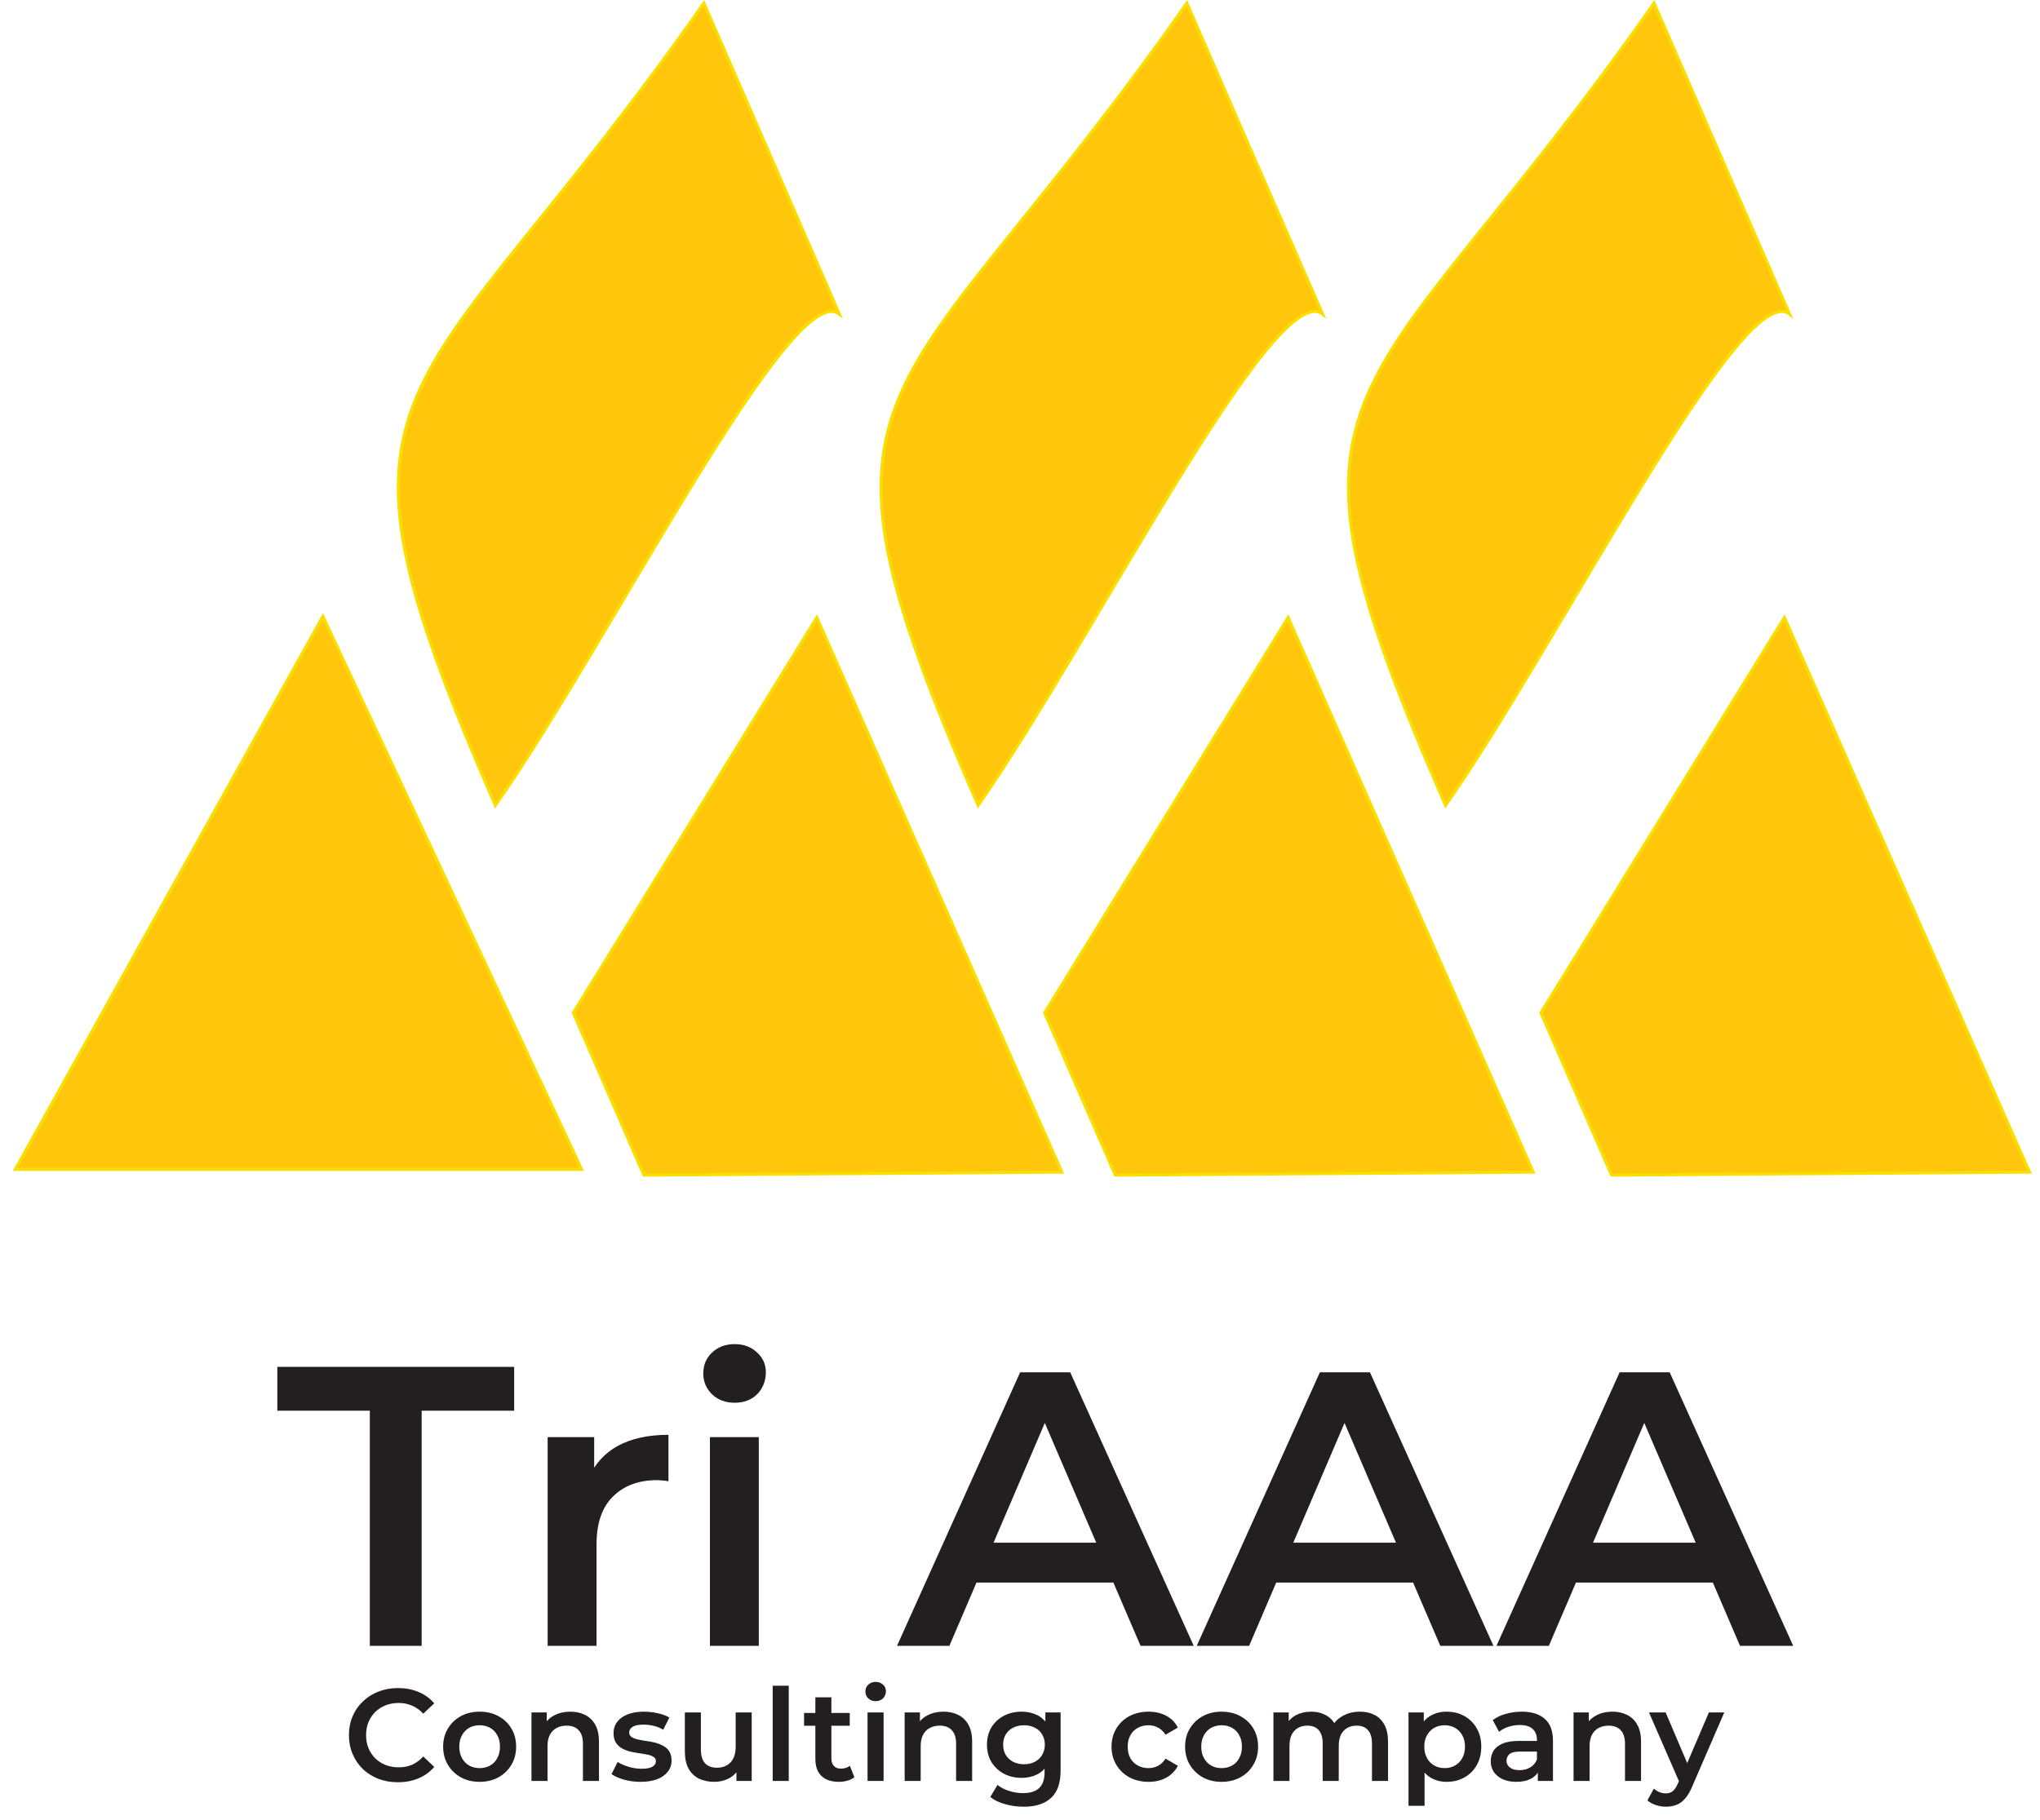 <svg width="121" height="108" viewBox="0 0 121 108" fill="none" xmlns="http://www.w3.org/2000/svg">
<path fill-rule="evenodd" clip-rule="evenodd" d="M58.015 47.787C46.576 21.535 52.956 25.087 70.395 0.184C73.072 6.334 75.755 12.483 78.447 18.631C75.593 16.452 64.811 38.054 58.015 47.787Z" fill="#FFC60B" stroke="#F9DF00" stroke-width="0.181" stroke-miterlimit="22.93"/>
<path fill-rule="evenodd" clip-rule="evenodd" d="M85.741 47.787C74.299 21.535 80.667 25.087 98.108 0.184C100.789 6.334 103.468 12.483 106.144 18.631C103.312 16.452 92.54 38.054 85.741 47.787Z" fill="#FFC60B" stroke="#F9DF00" stroke-width="0.181" stroke-miterlimit="22.93"/>
<path fill-rule="evenodd" clip-rule="evenodd" d="M19.151 36.564L0.904 69.38H34.5L19.151 36.564Z" fill="#FFC60B" stroke="#F9DF00" stroke-width="0.181" stroke-miterlimit="22.93"/>
<path fill-rule="evenodd" clip-rule="evenodd" d="M34.002 60.088L38.191 69.719L62.984 69.542L48.447 36.637L34.002 60.088Z" fill="#FFC60B" stroke="#F9DF00" stroke-width="0.181" stroke-miterlimit="22.93"/>
<path fill-rule="evenodd" clip-rule="evenodd" d="M61.96 60.088L66.152 69.719L90.941 69.542L76.404 36.637L61.96 60.088Z" fill="#FFC60B" stroke="#F9DF00" stroke-width="0.181" stroke-miterlimit="22.93"/>
<path fill-rule="evenodd" clip-rule="evenodd" d="M91.395 60.088L95.587 69.719L120.377 69.542L105.84 36.637L91.395 60.088Z" fill="#FFC60B" stroke="#F9DF00" stroke-width="0.181" stroke-miterlimit="22.93"/>
<path fill-rule="evenodd" clip-rule="evenodd" d="M29.382 47.787C17.946 21.535 24.308 25.087 41.75 0.184L49.785 18.631C46.957 16.452 36.187 38.054 29.382 47.787Z" fill="#FFC60B" stroke="#F9DF00" stroke-width="0.181" stroke-miterlimit="22.93"/>
<path d="M21.936 97.65V83.697H16.449V81.095H30.497V83.697H25.01V97.65H21.936ZM32.483 97.65V85.266H35.243V88.675L34.918 87.678C35.289 86.843 35.869 86.209 36.657 85.776C37.462 85.344 38.459 85.127 39.649 85.127V87.887C39.526 87.856 39.41 87.841 39.301 87.841C39.193 87.825 39.085 87.817 38.977 87.817C37.879 87.817 37.005 88.142 36.356 88.791C35.707 89.425 35.382 90.376 35.382 91.644V97.65H32.483ZM42.108 97.65V85.266H45.007V97.65H42.108ZM43.569 83.225C43.028 83.225 42.58 83.055 42.224 82.715C41.884 82.375 41.714 81.966 41.714 81.486C41.714 80.991 41.884 80.582 42.224 80.257C42.58 79.917 43.028 79.747 43.569 79.747C44.111 79.747 44.551 79.909 44.891 80.234C45.247 80.543 45.425 80.937 45.425 81.417C45.425 81.927 45.255 82.36 44.914 82.715C44.574 83.055 44.126 83.225 43.569 83.225ZM53.204 97.65L60.509 81.417H63.477L70.806 97.65H67.652L61.367 83.017H62.573L56.311 97.65H53.204ZM56.566 93.893L57.378 91.528H66.144L66.956 93.893H56.566ZM70.982 97.65L78.287 81.417H81.256L88.584 97.65H85.43L79.145 83.017H80.351L74.09 97.65H70.982ZM74.345 93.893L75.156 91.528H83.923L84.734 93.893H74.345ZM88.76 97.65L96.066 81.417H99.034L106.362 97.65H103.208L96.924 83.017H98.13L91.868 97.65H88.76ZM92.123 93.893L92.935 91.528H101.701L102.513 93.893H92.123Z" fill="#231F20"/>
<path d="M23.599 105.74C23.185 105.74 22.8 105.673 22.443 105.538C22.091 105.399 21.783 105.205 21.519 104.956C21.261 104.703 21.059 104.405 20.914 104.064C20.769 103.722 20.697 103.35 20.697 102.946C20.697 102.542 20.769 102.17 20.914 101.828C21.059 101.487 21.263 101.192 21.527 100.944C21.791 100.69 22.099 100.496 22.451 100.361C22.802 100.222 23.188 100.152 23.607 100.152C24.052 100.152 24.458 100.229 24.826 100.385C25.193 100.535 25.503 100.76 25.757 101.06L25.105 101.673C24.909 101.461 24.689 101.303 24.445 101.2C24.202 101.091 23.938 101.037 23.654 101.037C23.369 101.037 23.108 101.083 22.87 101.176C22.637 101.27 22.433 101.401 22.257 101.572C22.086 101.743 21.951 101.945 21.853 102.178C21.76 102.41 21.713 102.667 21.713 102.946C21.713 103.225 21.76 103.482 21.853 103.714C21.951 103.947 22.086 104.149 22.257 104.32C22.433 104.491 22.637 104.623 22.87 104.716C23.108 104.809 23.369 104.855 23.654 104.855C23.938 104.855 24.202 104.804 24.445 104.7C24.689 104.591 24.909 104.428 25.105 104.211L25.757 104.832C25.503 105.127 25.193 105.352 24.826 105.507C24.458 105.663 24.049 105.74 23.599 105.74ZM28.445 105.716C28.029 105.716 27.659 105.627 27.334 105.449C27.009 105.267 26.753 105.018 26.565 104.704C26.377 104.389 26.284 104.031 26.284 103.63C26.284 103.225 26.377 102.867 26.565 102.557C26.753 102.243 27.009 101.997 27.334 101.819C27.659 101.641 28.029 101.553 28.445 101.553C28.866 101.553 29.239 101.641 29.564 101.819C29.894 101.997 30.15 102.24 30.332 102.55C30.52 102.859 30.614 103.219 30.614 103.63C30.614 104.031 30.52 104.389 30.332 104.704C30.15 105.018 29.894 105.267 29.564 105.449C29.239 105.627 28.866 105.716 28.445 105.716ZM28.445 104.902C28.678 104.902 28.887 104.851 29.069 104.749C29.252 104.648 29.394 104.501 29.495 104.308C29.602 104.115 29.655 103.889 29.655 103.63C29.655 103.367 29.602 103.141 29.495 102.953C29.394 102.76 29.252 102.613 29.069 102.512C28.887 102.41 28.681 102.359 28.453 102.359C28.219 102.359 28.011 102.41 27.828 102.512C27.651 102.613 27.509 102.76 27.402 102.953C27.296 103.141 27.242 103.367 27.242 103.63C27.242 103.889 27.296 104.115 27.402 104.308C27.509 104.501 27.651 104.648 27.828 104.749C28.011 104.851 28.217 104.902 28.445 104.902ZM33.83 101.553C34.155 101.553 34.444 101.616 34.698 101.743C34.956 101.87 35.159 102.065 35.306 102.329C35.454 102.588 35.527 102.923 35.527 103.334V105.663H34.576V103.455C34.576 103.095 34.49 102.826 34.317 102.649C34.15 102.471 33.914 102.382 33.609 102.382C33.386 102.382 33.188 102.428 33.016 102.519C32.843 102.611 32.709 102.748 32.612 102.93C32.521 103.108 32.475 103.334 32.475 103.608V105.663H31.524V101.598H32.43V102.694L32.27 102.359C32.412 102.101 32.617 101.903 32.886 101.766C33.16 101.624 33.475 101.553 33.83 101.553ZM37.99 105.716C37.65 105.716 37.323 105.673 37.008 105.586C36.699 105.495 36.453 105.386 36.27 105.259L36.635 104.536C36.818 104.653 37.036 104.749 37.29 104.825C37.543 104.902 37.797 104.94 38.051 104.94C38.35 104.94 38.566 104.899 38.698 104.818C38.835 104.737 38.903 104.628 38.903 104.491C38.903 104.379 38.858 104.295 38.766 104.239C38.675 104.178 38.556 104.133 38.408 104.102C38.261 104.072 38.096 104.044 37.914 104.019C37.736 103.993 37.556 103.96 37.373 103.92C37.196 103.874 37.033 103.811 36.886 103.729C36.739 103.643 36.62 103.529 36.529 103.387C36.437 103.245 36.392 103.057 36.392 102.824C36.392 102.565 36.465 102.342 36.612 102.154C36.76 101.961 36.965 101.814 37.229 101.713C37.498 101.606 37.815 101.553 38.18 101.553C38.454 101.553 38.731 101.583 39.01 101.644C39.289 101.705 39.52 101.791 39.702 101.903L39.337 102.626C39.144 102.509 38.949 102.43 38.751 102.39C38.558 102.344 38.365 102.321 38.173 102.321C37.883 102.321 37.668 102.365 37.526 102.451C37.389 102.537 37.32 102.646 37.32 102.778C37.32 102.9 37.366 102.991 37.457 103.052C37.548 103.113 37.668 103.161 37.815 103.197C37.962 103.232 38.124 103.263 38.302 103.288C38.485 103.308 38.665 103.341 38.842 103.387C39.02 103.433 39.182 103.496 39.329 103.577C39.482 103.653 39.603 103.762 39.695 103.904C39.786 104.047 39.832 104.232 39.832 104.46C39.832 104.714 39.756 104.934 39.603 105.122C39.456 105.31 39.246 105.457 38.972 105.564C38.698 105.665 38.37 105.716 37.99 105.716ZM42.371 105.716C42.026 105.716 41.722 105.652 41.458 105.526C41.194 105.394 40.989 105.196 40.841 104.932C40.694 104.663 40.621 104.326 40.621 103.92V101.598H41.572V103.79C41.572 104.156 41.653 104.43 41.816 104.612C41.983 104.79 42.219 104.879 42.523 104.879C42.747 104.879 42.939 104.833 43.102 104.742C43.269 104.65 43.399 104.513 43.49 104.331C43.586 104.148 43.635 103.922 43.635 103.653V101.598H44.586V105.663H43.68V104.567L43.84 104.902C43.703 105.165 43.503 105.368 43.239 105.51C42.975 105.647 42.686 105.716 42.371 105.716ZM45.831 105.663V100.015H46.783V105.663H45.831ZM49.762 105.716C49.316 105.716 48.971 105.602 48.727 105.373C48.483 105.14 48.362 104.797 48.362 104.346V100.7H49.313V104.323C49.313 104.516 49.361 104.666 49.458 104.772C49.559 104.879 49.699 104.932 49.876 104.932C50.089 104.932 50.267 104.876 50.409 104.765L50.675 105.442C50.564 105.533 50.427 105.602 50.264 105.647C50.102 105.693 49.934 105.716 49.762 105.716ZM47.692 102.39V101.629H50.401V102.39H47.692ZM51.458 105.663V101.598H52.409V105.663H51.458ZM51.937 100.929C51.76 100.929 51.613 100.873 51.496 100.761C51.384 100.65 51.329 100.515 51.329 100.358C51.329 100.195 51.384 100.061 51.496 99.954C51.613 99.843 51.76 99.787 51.937 99.787C52.115 99.787 52.26 99.84 52.371 99.947C52.488 100.048 52.546 100.178 52.546 100.335C52.546 100.502 52.49 100.644 52.379 100.761C52.267 100.873 52.12 100.929 51.937 100.929ZM55.964 101.553C56.289 101.553 56.578 101.616 56.832 101.743C57.09 101.87 57.294 102.065 57.441 102.329C57.588 102.588 57.661 102.923 57.661 103.334V105.663H56.71V103.455C56.71 103.095 56.624 102.826 56.451 102.649C56.284 102.471 56.048 102.382 55.743 102.382C55.52 102.382 55.322 102.428 55.15 102.519C54.977 102.611 54.843 102.748 54.746 102.93C54.655 103.108 54.609 103.334 54.609 103.608V105.663H53.658V101.598H54.564V102.694L54.404 102.359C54.546 102.101 54.751 101.903 55.02 101.766C55.294 101.624 55.609 101.553 55.964 101.553ZM60.718 107.192C60.342 107.192 59.974 107.142 59.614 107.04C59.259 106.944 58.967 106.802 58.739 106.614L59.165 105.899C59.342 106.046 59.566 106.162 59.835 106.249C60.109 106.34 60.385 106.386 60.664 106.386C61.111 106.386 61.438 106.282 61.646 106.074C61.854 105.871 61.958 105.564 61.958 105.153V104.43L62.034 103.509L62.004 102.588V101.598H62.909V105.046C62.909 105.782 62.722 106.322 62.346 106.667C61.971 107.017 61.428 107.192 60.718 107.192ZM60.596 105.48C60.21 105.48 59.86 105.399 59.545 105.236C59.236 105.069 58.99 104.838 58.807 104.544C58.63 104.25 58.541 103.904 58.541 103.509C58.541 103.118 58.63 102.776 58.807 102.481C58.99 102.187 59.236 101.959 59.545 101.796C59.86 101.634 60.21 101.553 60.596 101.553C60.941 101.553 61.25 101.621 61.524 101.758C61.798 101.895 62.016 102.108 62.179 102.398C62.346 102.687 62.43 103.057 62.43 103.509C62.43 103.96 62.346 104.333 62.179 104.628C62.016 104.917 61.798 105.132 61.524 105.274C61.25 105.411 60.941 105.48 60.596 105.48ZM60.74 104.673C60.979 104.673 61.192 104.625 61.38 104.529C61.567 104.427 61.712 104.29 61.813 104.118C61.92 103.94 61.973 103.737 61.973 103.509C61.973 103.28 61.92 103.08 61.813 102.907C61.712 102.73 61.567 102.595 61.38 102.504C61.192 102.408 60.979 102.359 60.74 102.359C60.502 102.359 60.286 102.408 60.093 102.504C59.906 102.595 59.758 102.73 59.652 102.907C59.55 103.08 59.5 103.28 59.5 103.509C59.5 103.737 59.55 103.94 59.652 104.118C59.758 104.29 59.906 104.427 60.093 104.529C60.286 104.625 60.502 104.673 60.74 104.673ZM68.128 105.716C67.702 105.716 67.322 105.627 66.987 105.449C66.657 105.267 66.398 105.018 66.21 104.704C66.023 104.389 65.929 104.031 65.929 103.63C65.929 103.225 66.023 102.867 66.21 102.557C66.398 102.243 66.657 101.997 66.987 101.819C67.322 101.641 67.702 101.553 68.128 101.553C68.524 101.553 68.872 101.634 69.171 101.796C69.475 101.954 69.706 102.187 69.864 102.496L69.133 102.923C69.011 102.73 68.861 102.588 68.684 102.496C68.511 102.405 68.324 102.359 68.121 102.359C67.887 102.359 67.677 102.41 67.489 102.512C67.301 102.613 67.154 102.76 67.047 102.953C66.941 103.141 66.888 103.367 66.888 103.63C66.888 103.894 66.941 104.123 67.047 104.315C67.154 104.503 67.301 104.648 67.489 104.749C67.677 104.851 67.887 104.902 68.121 104.902C68.324 104.902 68.511 104.856 68.684 104.765C68.861 104.673 69.011 104.531 69.133 104.338L69.864 104.765C69.706 105.069 69.475 105.305 69.171 105.472C68.872 105.635 68.524 105.716 68.128 105.716ZM72.453 105.716C72.037 105.716 71.667 105.627 71.342 105.449C71.017 105.267 70.761 105.018 70.573 104.704C70.385 104.389 70.292 104.031 70.292 103.63C70.292 103.225 70.385 102.867 70.573 102.557C70.761 102.243 71.017 101.997 71.342 101.819C71.667 101.641 72.037 101.553 72.453 101.553C72.874 101.553 73.247 101.641 73.572 101.819C73.902 101.997 74.158 102.24 74.341 102.55C74.528 102.859 74.622 103.219 74.622 103.63C74.622 104.031 74.528 104.389 74.341 104.704C74.158 105.018 73.902 105.267 73.572 105.449C73.247 105.627 72.874 105.716 72.453 105.716ZM72.453 104.902C72.686 104.902 72.894 104.851 73.077 104.749C73.26 104.648 73.402 104.501 73.503 104.308C73.61 104.115 73.663 103.889 73.663 103.63C73.663 103.367 73.61 103.141 73.503 102.953C73.402 102.76 73.26 102.613 73.077 102.512C72.894 102.41 72.689 102.359 72.461 102.359C72.227 102.359 72.019 102.41 71.837 102.512C71.659 102.613 71.517 102.76 71.41 102.953C71.304 103.141 71.251 103.367 71.251 103.63C71.251 103.889 71.304 104.115 71.41 104.308C71.517 104.501 71.659 104.648 71.837 104.749C72.019 104.851 72.225 104.902 72.453 104.902ZM80.662 101.553C80.987 101.553 81.273 101.616 81.522 101.743C81.775 101.87 81.973 102.065 82.115 102.329C82.257 102.588 82.329 102.923 82.329 103.334V105.663H81.377V103.455C81.377 103.095 81.299 102.826 81.141 102.649C80.984 102.471 80.758 102.382 80.464 102.382C80.256 102.382 80.071 102.428 79.908 102.519C79.751 102.611 79.627 102.745 79.535 102.923C79.449 103.1 79.406 103.326 79.406 103.6V105.663H78.454V103.455C78.454 103.095 78.376 102.826 78.219 102.649C78.061 102.471 77.835 102.382 77.541 102.382C77.333 102.382 77.148 102.428 76.986 102.519C76.828 102.611 76.704 102.745 76.613 102.923C76.526 103.1 76.483 103.326 76.483 103.6V105.663H75.532V101.598H76.438V102.679L76.278 102.359C76.415 102.096 76.613 101.895 76.871 101.758C77.135 101.621 77.435 101.553 77.77 101.553C78.15 101.553 78.48 101.647 78.759 101.834C79.043 102.022 79.231 102.306 79.322 102.687L78.949 102.557C79.081 102.253 79.299 102.009 79.604 101.827C79.908 101.644 80.261 101.553 80.662 101.553ZM85.797 105.716C85.467 105.716 85.165 105.64 84.891 105.488C84.622 105.335 84.407 105.107 84.244 104.803C84.087 104.493 84.008 104.102 84.008 103.63C84.008 103.154 84.085 102.763 84.237 102.458C84.394 102.154 84.607 101.928 84.876 101.781C85.145 101.629 85.452 101.553 85.797 101.553C86.198 101.553 86.55 101.639 86.855 101.811C87.165 101.984 87.408 102.225 87.586 102.535C87.768 102.844 87.86 103.209 87.86 103.63C87.86 104.052 87.768 104.419 87.586 104.734C87.408 105.044 87.165 105.285 86.855 105.457C86.55 105.63 86.198 105.716 85.797 105.716ZM83.544 107.139V101.598H84.45V102.557L84.419 103.638L84.496 104.719V107.139H83.544ZM85.691 104.902C85.919 104.902 86.122 104.851 86.299 104.749C86.482 104.648 86.627 104.501 86.733 104.308C86.84 104.115 86.893 103.889 86.893 103.63C86.893 103.367 86.84 103.141 86.733 102.953C86.627 102.76 86.482 102.613 86.299 102.512C86.122 102.41 85.919 102.359 85.691 102.359C85.462 102.359 85.257 102.41 85.074 102.512C84.891 102.613 84.747 102.76 84.64 102.953C84.534 103.141 84.48 103.367 84.48 103.63C84.48 103.889 84.534 104.115 84.64 104.308C84.747 104.501 84.891 104.648 85.074 104.749C85.257 104.851 85.462 104.902 85.691 104.902ZM91.214 105.663V104.841L91.161 104.666V103.227C91.161 102.948 91.077 102.732 90.909 102.58C90.742 102.423 90.488 102.344 90.148 102.344C89.92 102.344 89.694 102.38 89.471 102.451C89.253 102.522 89.068 102.621 88.915 102.748L88.542 102.055C88.761 101.888 89.019 101.763 89.319 101.682C89.623 101.596 89.938 101.553 90.263 101.553C90.851 101.553 91.305 101.695 91.625 101.979C91.95 102.258 92.112 102.692 92.112 103.28V105.663H91.214ZM89.935 105.716C89.631 105.716 89.364 105.665 89.136 105.564C88.908 105.457 88.73 105.312 88.603 105.13C88.481 104.942 88.421 104.732 88.421 104.498C88.421 104.27 88.474 104.064 88.581 103.882C88.692 103.699 88.872 103.554 89.121 103.448C89.37 103.341 89.699 103.288 90.11 103.288H91.29V103.92H90.179C89.854 103.92 89.636 103.973 89.524 104.08C89.413 104.181 89.357 104.308 89.357 104.46C89.357 104.633 89.425 104.77 89.562 104.871C89.699 104.973 89.889 105.023 90.133 105.023C90.367 105.023 90.575 104.97 90.757 104.863C90.945 104.757 91.079 104.6 91.161 104.392L91.32 104.962C91.229 105.201 91.064 105.386 90.826 105.518C90.592 105.65 90.296 105.716 89.935 105.716ZM95.639 101.553C95.964 101.553 96.253 101.616 96.507 101.743C96.765 101.87 96.968 102.065 97.115 102.329C97.263 102.588 97.336 102.923 97.336 103.334V105.663H96.385V103.455C96.385 103.095 96.299 102.826 96.126 102.649C95.959 102.471 95.723 102.382 95.418 102.382C95.195 102.382 94.997 102.428 94.825 102.519C94.652 102.611 94.518 102.748 94.421 102.93C94.33 103.108 94.284 103.334 94.284 103.608V105.663H93.333V101.598H94.239V102.694L94.079 102.359C94.221 102.101 94.426 101.903 94.695 101.766C94.969 101.624 95.284 101.553 95.639 101.553ZM98.804 107.192C98.606 107.192 98.408 107.159 98.21 107.093C98.012 107.027 97.847 106.936 97.715 106.819L98.096 106.119C98.192 106.206 98.301 106.274 98.423 106.325C98.545 106.375 98.669 106.401 98.796 106.401C98.969 106.401 99.108 106.358 99.215 106.271C99.321 106.185 99.42 106.041 99.511 105.838L99.747 105.305L99.823 105.191L101.361 101.598H102.274L100.372 105.99C100.245 106.294 100.103 106.535 99.945 106.713C99.793 106.89 99.621 107.015 99.428 107.086C99.24 107.157 99.032 107.192 98.804 107.192ZM99.641 105.807L97.807 101.598H98.796L100.288 105.107L99.641 105.807Z" fill="#231F20"/>
</svg>
